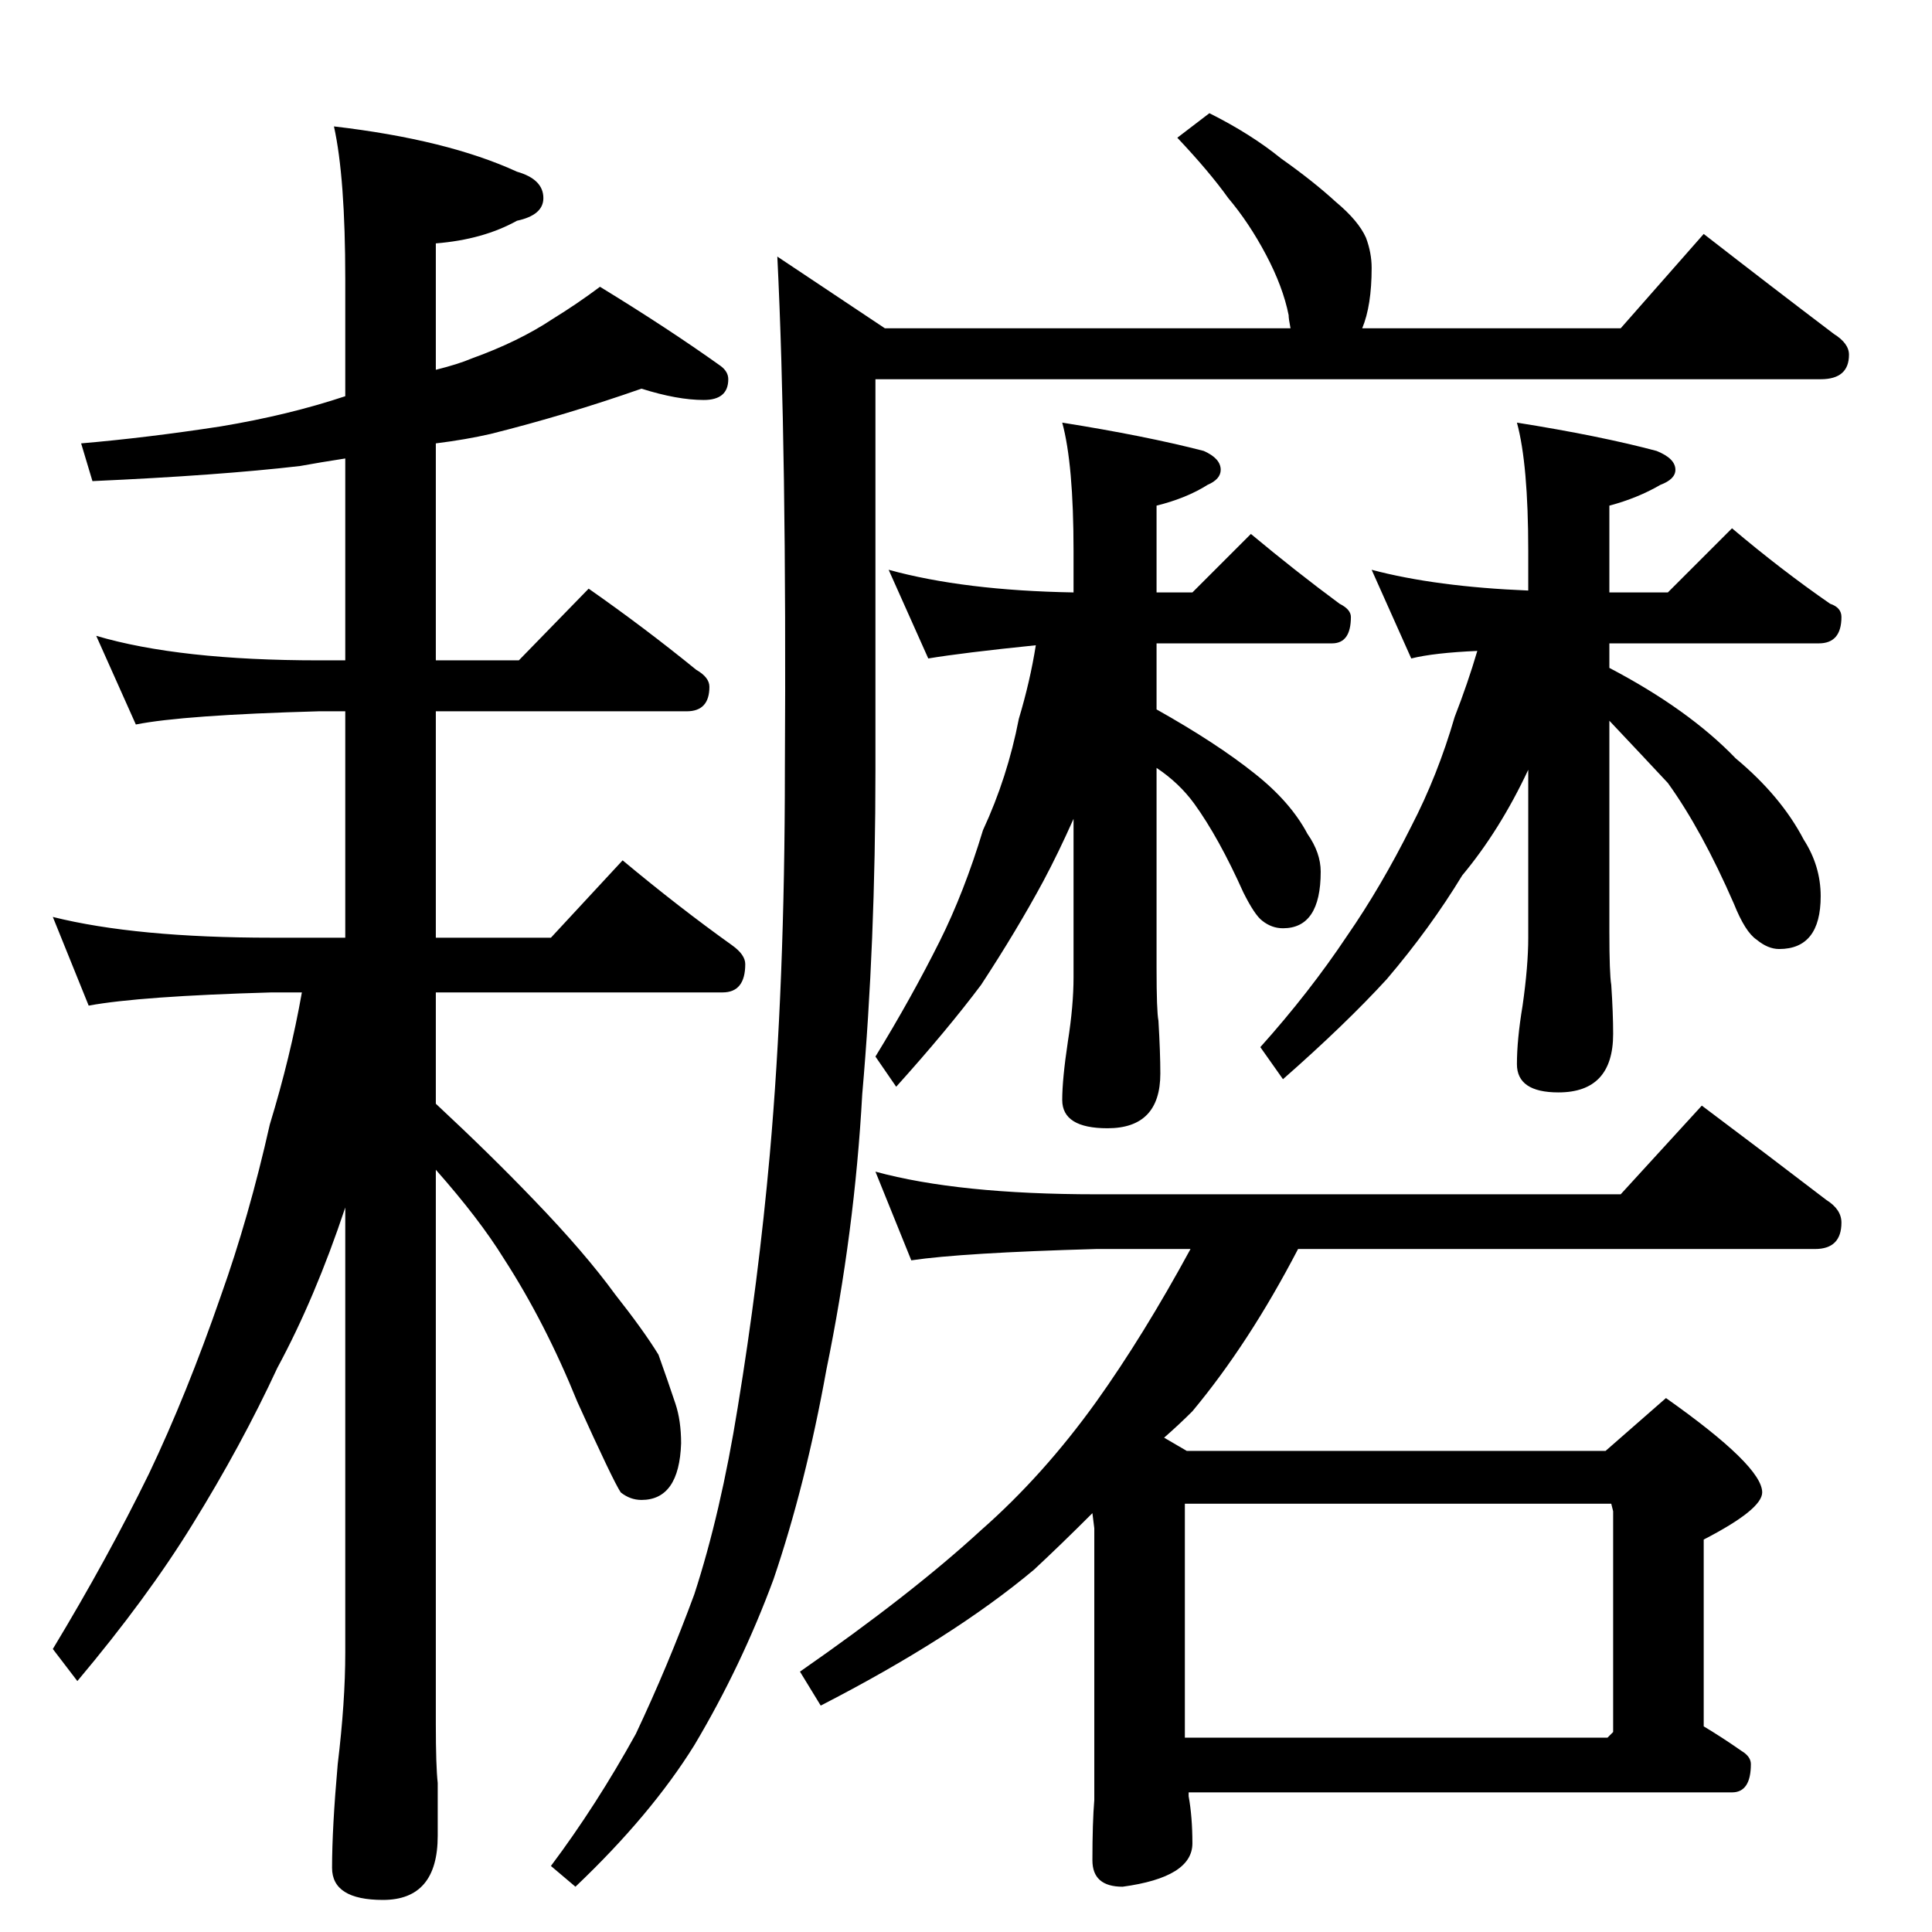 <?xml version="1.0" standalone="no"?>
<!DOCTYPE svg PUBLIC "-//W3C//DTD SVG 1.1//EN" "http://www.w3.org/Graphics/SVG/1.1/DTD/svg11.dtd" >
<svg xmlns="http://www.w3.org/2000/svg" xmlns:xlink="http://www.w3.org/1999/xlink" version="1.1" viewBox="0 -204 1024 1024">
  <g transform="matrix(1 0 0 -1 0 820)">
   <path fill="currentColor"
d="M903 900q36 -28 69 -53q8 -5 8 -11q0 -13 -15 -13h-501v-207q0 -92 -7 -172q-4 -73 -19 -146q-11 -61 -28 -111q-17 -46 -42 -88q-23 -37 -63 -75l-13 11q24 32 45 70q17 36 31 74q14 43 23 99q11 67 17 134q8 90 8 204q1 171 -4 272l57 -38h215q-1 5 -1 7q-3 15 -12 32
t-20 30q-10 14 -27 32l17 13q22 -11 38 -24q17 -12 29 -23q12 -10 16 -19q3 -8 3 -16q0 -20 -5 -32h137zM464 403q44 -12 117 -12h278l43 47q36 -27 66 -50q8 -5 8 -12q0 -14 -14 -14h-274q-26 -50 -56 -86q-7 -7 -15 -14l12 -7h222l32 28q51 -36 51 -50q0 -9 -31 -25v-99
q10 -6 20 -13q5 -3 5 -7q0 -15 -10 -15h-288v-2q2 -11 2 -25q0 -18 -37 -23q-16 0 -16 14q0 20 1 32v144l-1 8q-17 -17 -31 -30q-43 -36 -113 -72l-11 18q59 41 96 75q33 29 61 68q25 35 50 81h-50q-71 -2 -98 -6zM855 106v117l-1 4h-226v-124h224zM340 818q-40 -14 -80 -24
q-13 -3 -29 -5v-115h44l37 38q30 -21 57 -43q7 -4 7 -9q0 -13 -12 -13h-133v-120h61l38 41q30 -25 58 -45q7 -5 7 -10q0 -15 -12 -15h-152v-59q29 -27 52 -51q27 -28 43 -50q15 -19 23 -32q5 -14 9 -26q3 -9 3 -21q-1 -30 -21 -30q-6 0 -11 4q-4 6 -23 48q-17 42 -39 76
q-13 21 -36 47v-294q0 -22 1 -31v-28q0 -34 -29 -34q-27 0 -27 17q0 21 3 55q4 33 4 59v236q-16 -48 -36 -85q-19 -41 -45 -83q-24 -39 -61 -83l-13 17q29 48 51 93q20 42 38 94q15 42 26 91q11 36 17 70h-16q-70 -2 -97 -7l-19 47q44 -11 116 -11h39v120h-14q-72 -2 -97 -7
l-21 47q44 -13 118 -13h14v107q-13 -2 -24 -4q-43 -5 -110 -8l-6 20q35 3 74 9q36 6 66 16v62q0 54 -6 81q60 -7 97 -24q14 -4 14 -14q0 -9 -14 -12q-18 -10 -43 -12v-67q12 3 19 6q25 9 43 21q13 8 25 17q36 -22 64 -42q4 -3 4 -7q0 -11 -13 -11q-14 0 -33 6zM471 722
q40 -11 98 -12v22q0 46 -6 68q44 -7 75 -15q9 -4 9 -10q0 -5 -7 -8q-11 -7 -27 -11v-46h19l31 31q24 -20 47 -37q6 -3 6 -7q0 -14 -10 -14h-93v-35q32 -18 52 -34q19 -15 28 -32q7 -10 7 -20q0 -30 -20 -30q-6 0 -11 4q-4 3 -10 15q-13 29 -26 47q-8 11 -20 19v-106
q0 -23 1 -28q1 -17 1 -28q0 -29 -28 -29q-24 0 -24 15q0 11 3 31q3 19 3 34v84q-8 -18 -16 -33q-14 -26 -33 -55q-18 -24 -45 -54l-11 16q19 31 34 61q13 26 23 59q13 28 19 59q6 20 9 39q-39 -4 -57 -7zM727 722q34 -9 83 -11v21q0 46 -6 68q44 -7 74 -15q10 -4 10 -10
q0 -5 -8 -8q-12 -7 -27 -11v-46h31l34 34q26 -22 52 -40q6 -2 6 -7q0 -14 -12 -14h-111v-13q42 -22 67 -48q24 -20 36 -43q9 -14 9 -30q0 -28 -22 -28q-6 0 -12 5q-6 4 -12 19q-17 39 -35 64q-14 15 -31 33v-112q0 -22 1 -28q1 -15 1 -26q0 -31 -29 -31q-22 0 -22 15
q0 13 3 31q3 21 3 36v89q-15 -32 -35 -56q-17 -28 -40 -55q-22 -24 -55 -53l-12 17q26 29 46 59q18 26 34 58q14 27 23 58q7 18 12 35q-23 -1 -35 -4z" />
  </g>

</svg>
